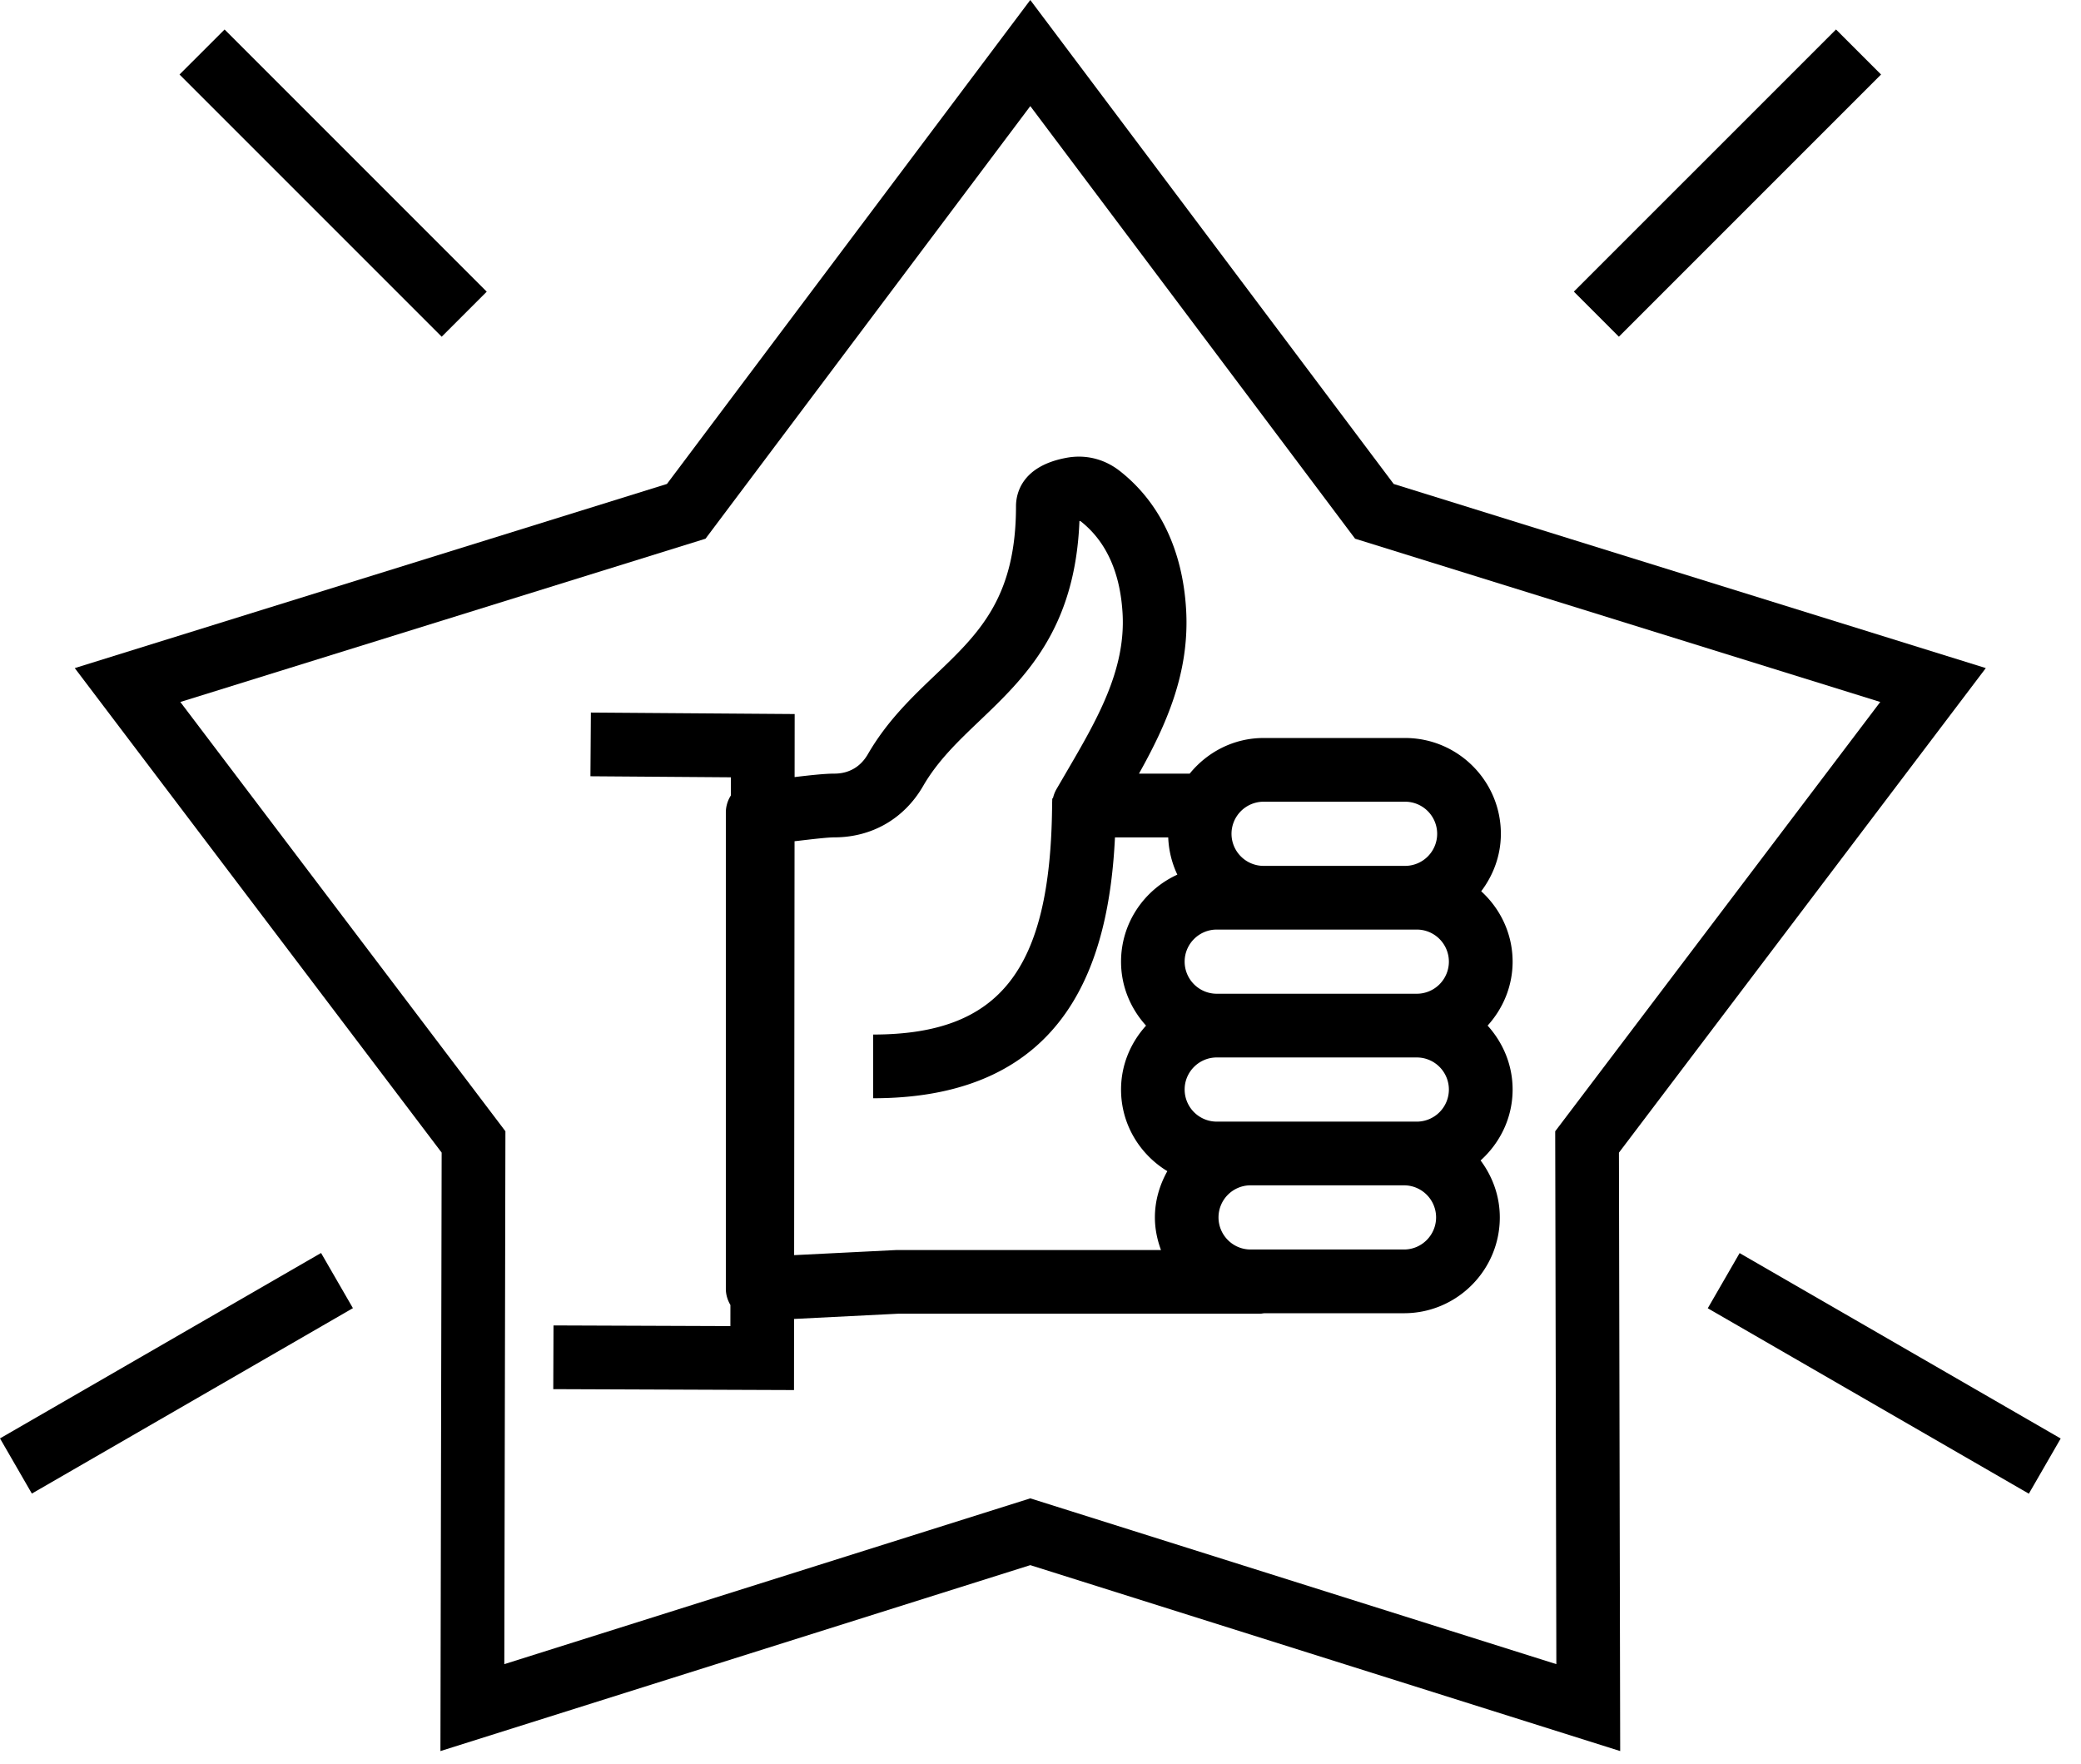 <svg xmlns="http://www.w3.org/2000/svg" width="308" height="261" viewBox="0 0 308 261">
  <path d="M152.488 0L98.711 71.622 11.066 98.874l54.302 71.704-.182 88.57 87.302-27.517 87.309 27.516-.186-88.562 54.3-71.711-87.636-27.249L152.488 0zM74.803 167.417L26.69 103.89l77.73-24.165 48.07-64.024 48.072 64.024 77.726 24.162-48.11 63.536.17 78.86-77.859-24.536-77.848 24.536.163-78.866z"/>
  <path d="M207.803 184.918h-22.714c-2.615 0-4.742-2.134-4.742-4.756a4.748 4.748 0 0 1 4.742-4.742h22.714a4.754 4.754 0 0 1 4.748 4.742c-.003 2.625-2.134 4.756-4.748 4.756zm-75.108.078l-15.158.758.062-61.258.767-.085c1.949-.23 4.149-.487 5.12-.487 5.56 0 10.343-2.762 13.134-7.584 2.165-3.752 5.173-6.622 8.357-9.66 6.656-6.352 14.165-13.509 14.787-29.588.088.026.173.048.176.048 3.765 2.96 5.852 7.546 6.207 13.624.49 8.445-3.812 15.799-8.36 23.584l-1.461 2.508a4.81 4.81 0 0 0-.487 1.298h-.098c0 .305-.019.581-.019.886-.006.1-.006.198-.006.299-.242 24.247-7.728 33.767-26.488 33.767v9.428c29.046 0 34.914-20.592 35.794-38.607h7.882a14.11 14.11 0 0 0 1.349 5.516c-4.897 2.231-8.332 7.153-8.332 12.88 0 3.648 1.42 6.948 3.702 9.463-2.282 2.52-3.702 5.817-3.702 9.463 0 5.126 2.762 9.589 6.851 12.075-1.137 2.042-1.841 4.356-1.841 6.848 0 1.7.345 3.319.902 4.824h-39.138zm75.268-66.349a4.754 4.754 0 0 1 4.746 4.75 4.754 4.754 0 0 1-4.746 4.748h-20.944a4.757 4.757 0 0 1-4.749-4.749 4.757 4.757 0 0 1 4.749-4.749h20.944zm-27.874 28.421a4.759 4.759 0 0 1-4.755-4.752c0-2.615 2.134-4.746 4.755-4.746H209.695a4.752 4.752 0 0 1 4.748 4.746 4.754 4.754 0 0 1-4.748 4.752h-29.606zm34.354 14.174a4.754 4.754 0 0 1-4.748 4.752H180.089a4.759 4.759 0 0 1-4.755-4.752c0-2.614 2.134-4.745 4.755-4.745h29.606a4.752 4.752 0 0 1 4.748 4.745zm4.784-29.341c1.794-2.376 2.91-5.302 2.91-8.505 0-7.816-6.361-14.177-14.174-14.177h-20.944c-4.425 0-8.344 2.083-10.94 5.277h-7.506c4.064-7.27 7.518-14.982 6.978-24.282-.51-8.762-3.891-15.846-9.778-20.482-2.291-1.81-5.132-2.533-8.03-1.961-6.653 1.266-7.37 5.424-7.37 7.147 0 13.58-5.519 18.844-11.905 24.938-3.526 3.36-7.172 6.842-10.02 11.764-1.087 1.876-2.803 2.872-4.965 2.872-1.446 0-3.592.24-5.877.51l.01-9.328-30.163-.22-.066 9.428 20.793.154-.003 2.681a4.68 4.68 0 0 0-.748 2.533v70.494c0 .852.252 1.67.676 2.386l-.003 3.124-26.18-.098-.035 9.429 35.63.135.01-10.525 15.463-.777h53.53c.225 0 .427-.06.656-.069h20.627c7.813 0 14.177-6.358 14.177-14.183 0-3.168-1.084-6.063-2.844-8.426 2.885-2.6 4.74-6.32 4.74-10.498 0-3.645-1.425-6.942-3.7-9.46 2.275-2.517 3.7-5.817 3.7-9.466-.004-4.13-1.814-7.826-4.65-10.415zM33.24 4.364l38.8 38.802-6.665 6.666L26.57 11.03zM271.74 4.361l6.666 6.666-38.801 38.802-6.666-6.67zM252.76 193.615l4.714-8.165 47.52 27.44-4.714 8.166zM4.716 221.039L0 212.874l47.52-27.44 4.715 8.164z"/>
</svg>
